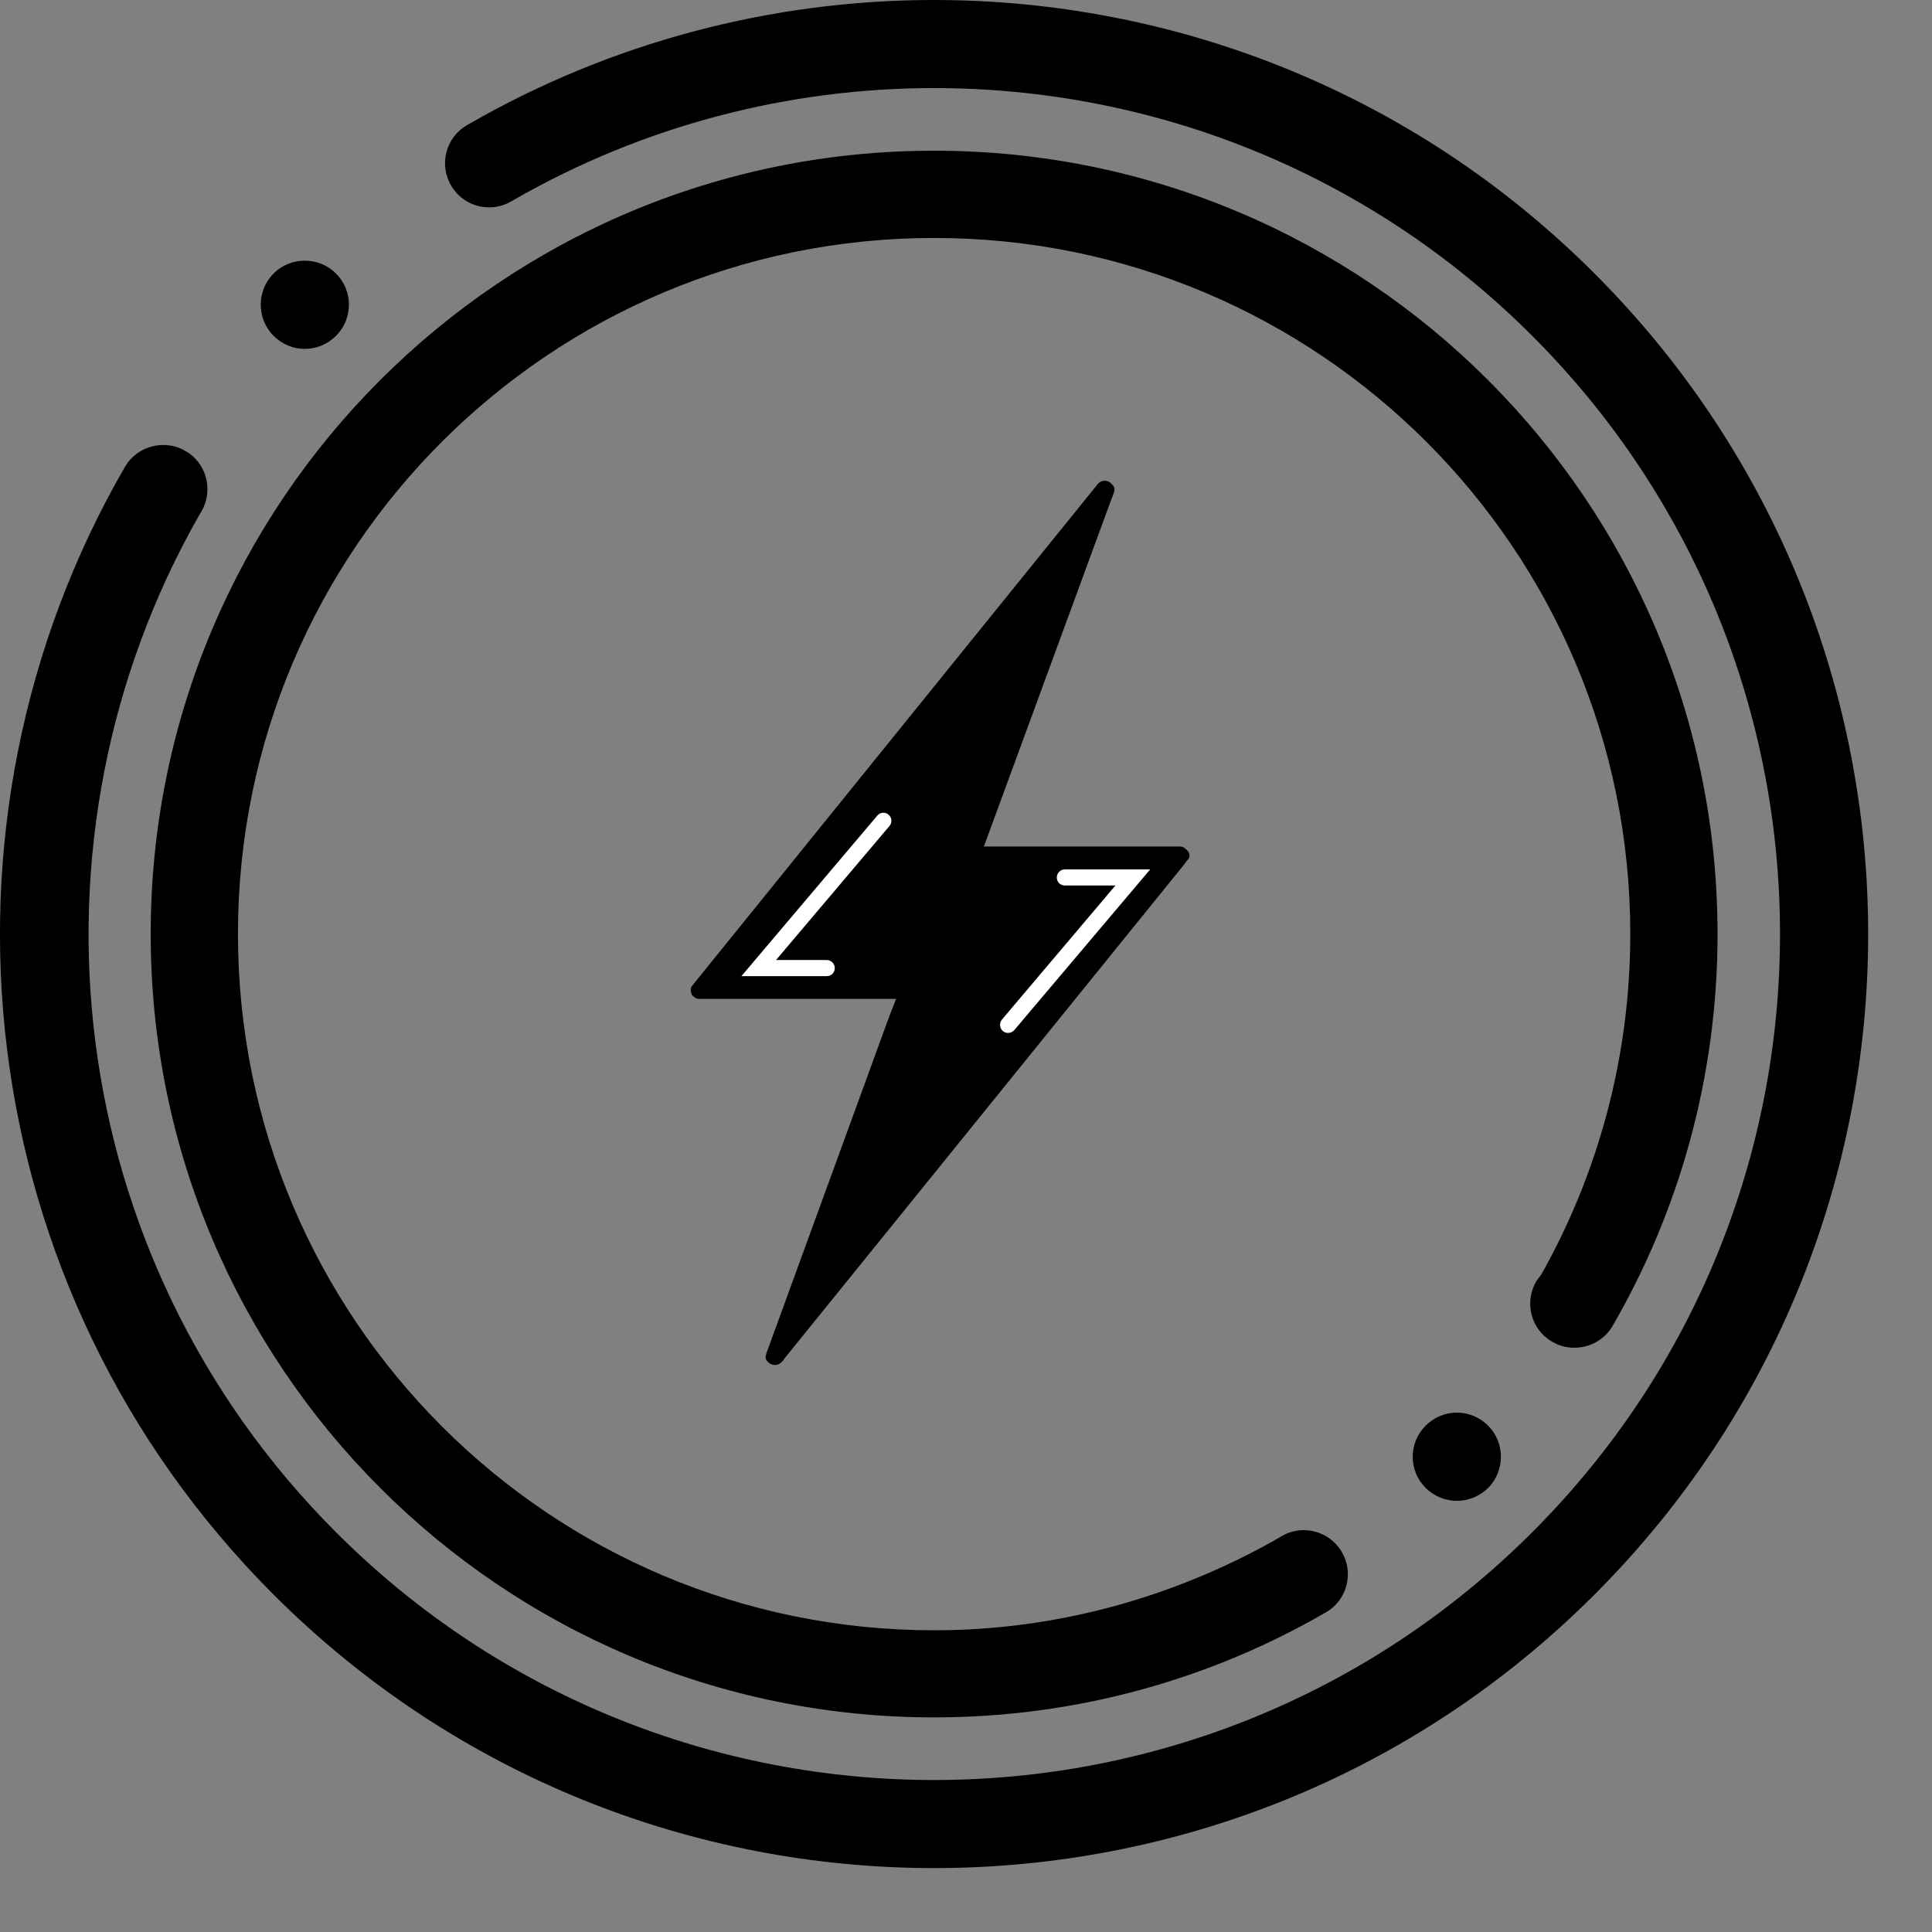 <svg width="12" height="12" viewBox="0 0 12 12" fill="none" xmlns="http://www.w3.org/2000/svg">
<rect x="0" y="0" width="12" height="12" fill="#808080" stroke="none"/>
<path d="M7.374 5.282C7.362 5.27 7.349 5.258 7.331 5.258H6.111L6.886 3.147L6.918 3.062C6.924 3.043 6.924 3.025 6.911 3.013L6.905 3.007C6.886 2.982 6.843 2.976 6.818 3.007L4.303 6.118C4.284 6.137 4.29 6.161 4.297 6.179C4.309 6.192 4.322 6.204 4.34 6.204H5.566L5.523 6.314L4.76 8.406C4.753 8.425 4.753 8.443 4.766 8.455C4.785 8.479 4.828 8.492 4.86 8.455L4.878 8.431L7.356 5.368L7.374 5.343C7.393 5.331 7.393 5.301 7.374 5.282Z" fill="black"/>
<path fill-rule="evenodd" clip-rule="evenodd" d="M5.519 5.06C5.54 5.078 5.543 5.109 5.525 5.13L4.82 5.963H5.135C5.163 5.963 5.185 5.986 5.185 6.013C5.185 6.041 5.163 6.063 5.135 6.063H4.605L5.449 5.066C5.467 5.045 5.498 5.042 5.519 5.06Z" fill="white"/>
<path fill-rule="evenodd" clip-rule="evenodd" d="M6.229 6.404C6.208 6.386 6.206 6.354 6.223 6.333L6.928 5.5H6.614C6.586 5.5 6.564 5.478 6.564 5.45C6.564 5.423 6.586 5.4 6.614 5.4H7.144L6.3 6.398C6.282 6.419 6.25 6.422 6.229 6.404Z" fill="white"/>
<path d="M1.893 1.619C1.823 1.619 1.753 1.645 1.699 1.699C1.593 1.806 1.593 1.979 1.699 2.086L1.7 2.086C1.753 2.14 1.823 2.167 1.893 2.167C1.963 2.167 2.033 2.14 2.087 2.086C2.194 1.979 2.194 1.806 2.087 1.699L2.087 1.699C2.033 1.645 1.963 1.619 1.893 1.619ZM9.048 8.774C8.979 8.774 8.909 8.801 8.855 8.855C8.748 8.961 8.748 9.135 8.855 9.242C8.909 9.295 8.979 9.322 9.049 9.322C9.119 9.322 9.189 9.295 9.243 9.242C9.349 9.135 9.349 8.961 9.243 8.855C9.189 8.801 9.119 8.774 9.049 8.774H9.048ZM5.802 0.936C3.115 0.936 0.936 3.114 0.936 5.801C0.936 8.488 3.115 10.667 5.802 10.667C6.687 10.667 7.517 10.43 8.231 10.017C8.233 10.016 8.235 10.015 8.235 10.015C8.366 9.94 8.411 9.772 8.335 9.641V9.641C8.284 9.553 8.192 9.504 8.097 9.504C8.051 9.504 8.004 9.516 7.961 9.541C7.943 9.551 7.927 9.561 7.91 9.571L7.908 9.572C7.284 9.92 6.567 10.126 5.802 10.126C3.414 10.126 1.478 8.19 1.478 5.801C1.478 3.413 3.414 1.478 5.802 1.478C8.19 1.478 10.126 3.413 10.126 5.801C10.126 6.569 9.925 7.29 9.574 7.915V7.915C9.564 7.93 9.551 7.944 9.541 7.96C9.466 8.091 9.51 8.259 9.641 8.334H9.642C9.685 8.36 9.732 8.371 9.778 8.371C9.871 8.371 9.961 8.325 10.013 8.241C10.429 7.524 10.668 6.691 10.668 5.801C10.668 3.114 8.489 0.936 5.802 0.936ZM5.801 0C4.798 0 3.796 0.26 2.903 0.776C2.902 0.777 2.901 0.777 2.901 0.777C2.77 0.853 2.725 1.02 2.801 1.151V1.151C2.852 1.239 2.943 1.288 3.038 1.288C3.085 1.288 3.132 1.276 3.175 1.251C3.182 1.248 3.194 1.24 3.194 1.24C4 0.778 4.9 0.547 5.802 0.547C7.147 0.547 8.491 1.06 9.517 2.086C11.569 4.138 11.569 7.465 9.517 9.517C8.491 10.543 7.147 11.056 5.802 11.056C4.457 11.056 3.112 10.543 2.087 9.517C0.376 7.806 0.095 5.206 1.237 3.2C1.246 3.185 1.252 3.175 1.252 3.175C1.327 3.044 1.283 2.876 1.152 2.801H1.151C1.108 2.775 1.061 2.764 1.015 2.764C0.921 2.764 0.829 2.811 0.778 2.897L0.777 2.898C-0.507 5.117 -0.2 8.005 1.699 9.904C2.832 11.037 4.317 11.603 5.802 11.603C7.287 11.603 8.772 11.037 9.904 9.904C12.17 7.638 12.17 3.965 9.904 1.699C8.772 0.566 7.286 0 5.801 0L5.801 0Z" fill="black"/>
</svg>
